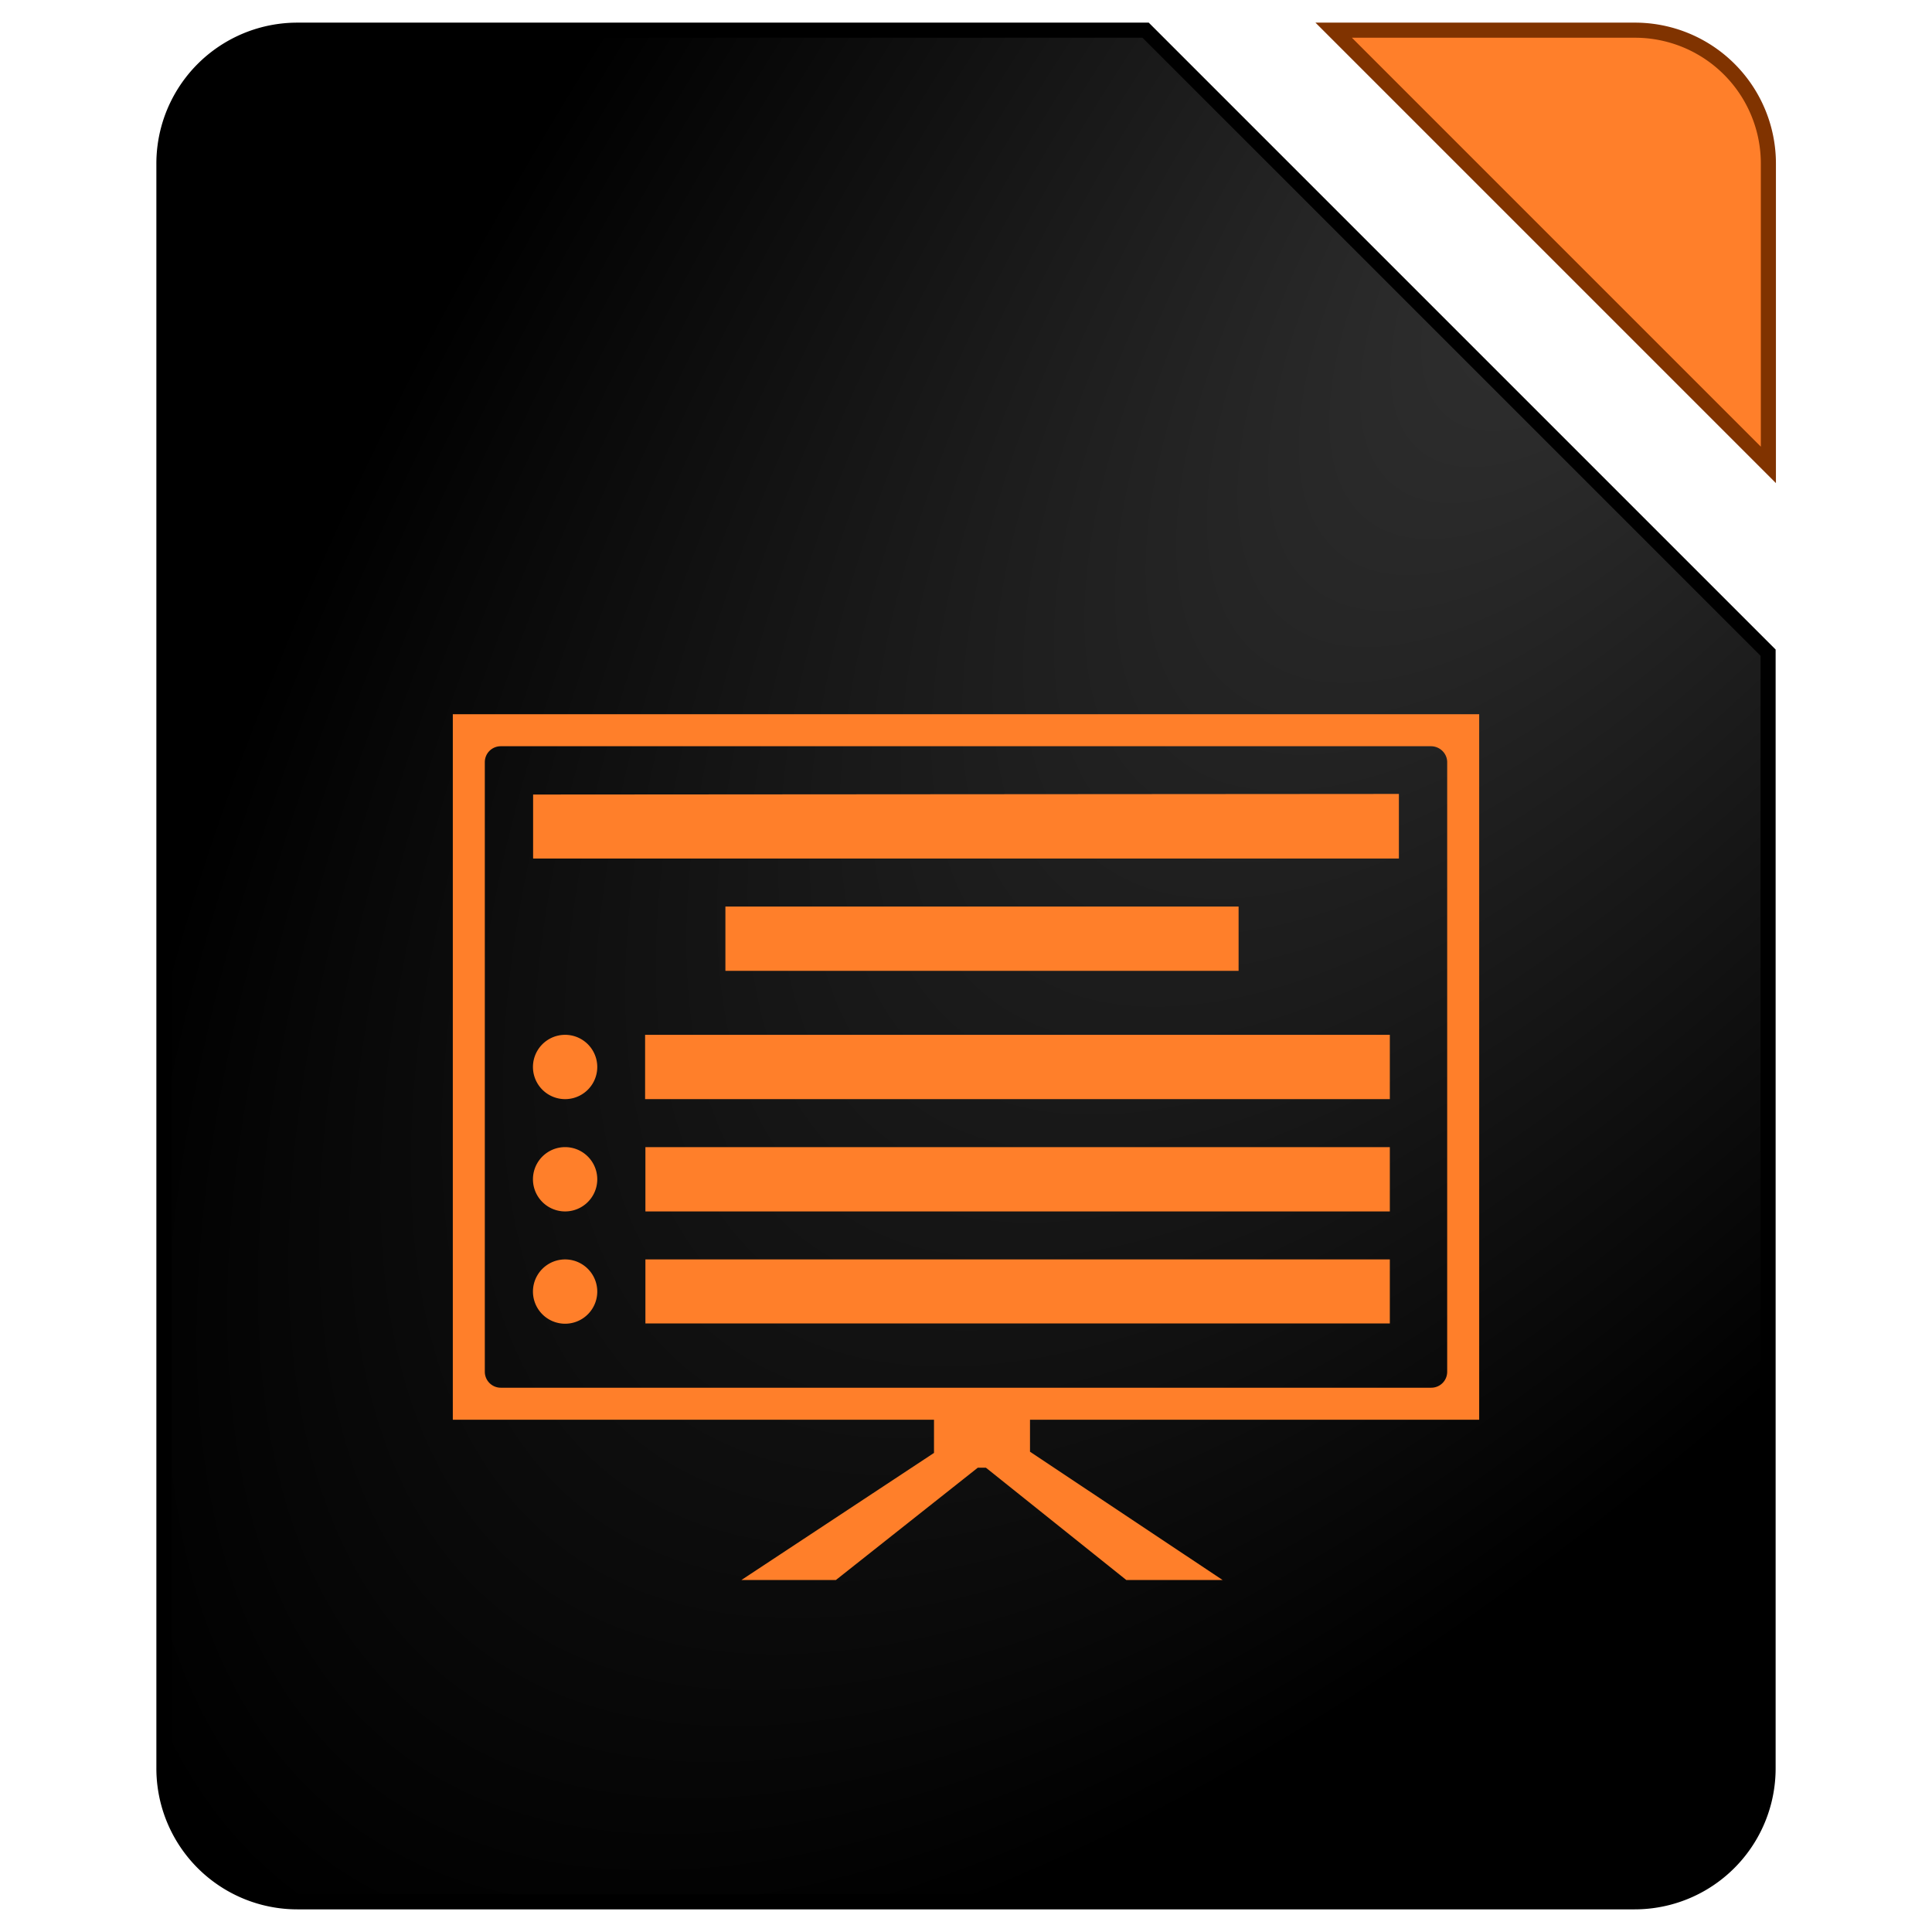 <svg xmlns="http://www.w3.org/2000/svg" xmlns:xlink="http://www.w3.org/1999/xlink" width="64" height="64"><defs><linearGradient id="a"><stop offset="0" stop-color="#333"/><stop offset="1"/></linearGradient><radialGradient xlink:href="#a" id="c" cx="80.35" cy="35.25" fx="80.35" fy="35.25" r="29.14" gradientTransform="matrix(-1.566 1.976 -.834 -.661 209.9 -130.1)" gradientUnits="userSpaceOnUse"/><linearGradient id="b"><stop offset="0" stop-color="#a33e03"/><stop offset="1" stop-color="#d36118"/></linearGradient></defs><path d="M9.86 1a4.42 4.42 0 0 0-4.43 4.43v53.14A4.42 4.42 0 0 0 9.86 63h44.28a4.42 4.42 0 0 0 4.43-4.43V21.62L37.95 1z" color="#090d11" fill="url(#c)" stroke="#000" stroke-width=".5"/><path d="M44.18 1l14.4 14.4V5.42A4.42 4.42 0 0 0 54.13 1z" color="#090d11" fill="#ff7f2a" stroke="#803300" stroke-width=".5"/><path d="M15 23.66v23.37h15.94v1.1l-6.38 4.21h3.13l4.7-3.72h.27l4.65 3.72h3.19l-6.38-4.25v-1.06H49V23.66zm1.6 1.06h30.8c.3 0 .54.24.54.53v20.19c0 .3-.24.53-.53.53H16.59a.53.53 0 0 1-.53-.53V25.25c0-.3.24-.53.53-.53zm1.06 1.6v2.12h28.68V26.3zm6.37 3.71v2.13h17v-2.13zm-2.66 4.25v2.13h24.67v-2.13zm-2.65 0a1.06 1.06 0 1 0 0 2.13 1.06 1.06 0 0 0 0-2.13zM21.38 38v2.13h24.66V38zm-2.66 0a1.06 1.06 0 1 0 0 2.13 1.06 1.06 0 0 0 0-2.13zm2.66 3.72v2.12h24.66v-2.12zm-2.66 0a1.06 1.06 0 1 0 0 2.13 1.06 1.06 0 0 0 0-2.13z" fill="#ff7f2a"/></svg>